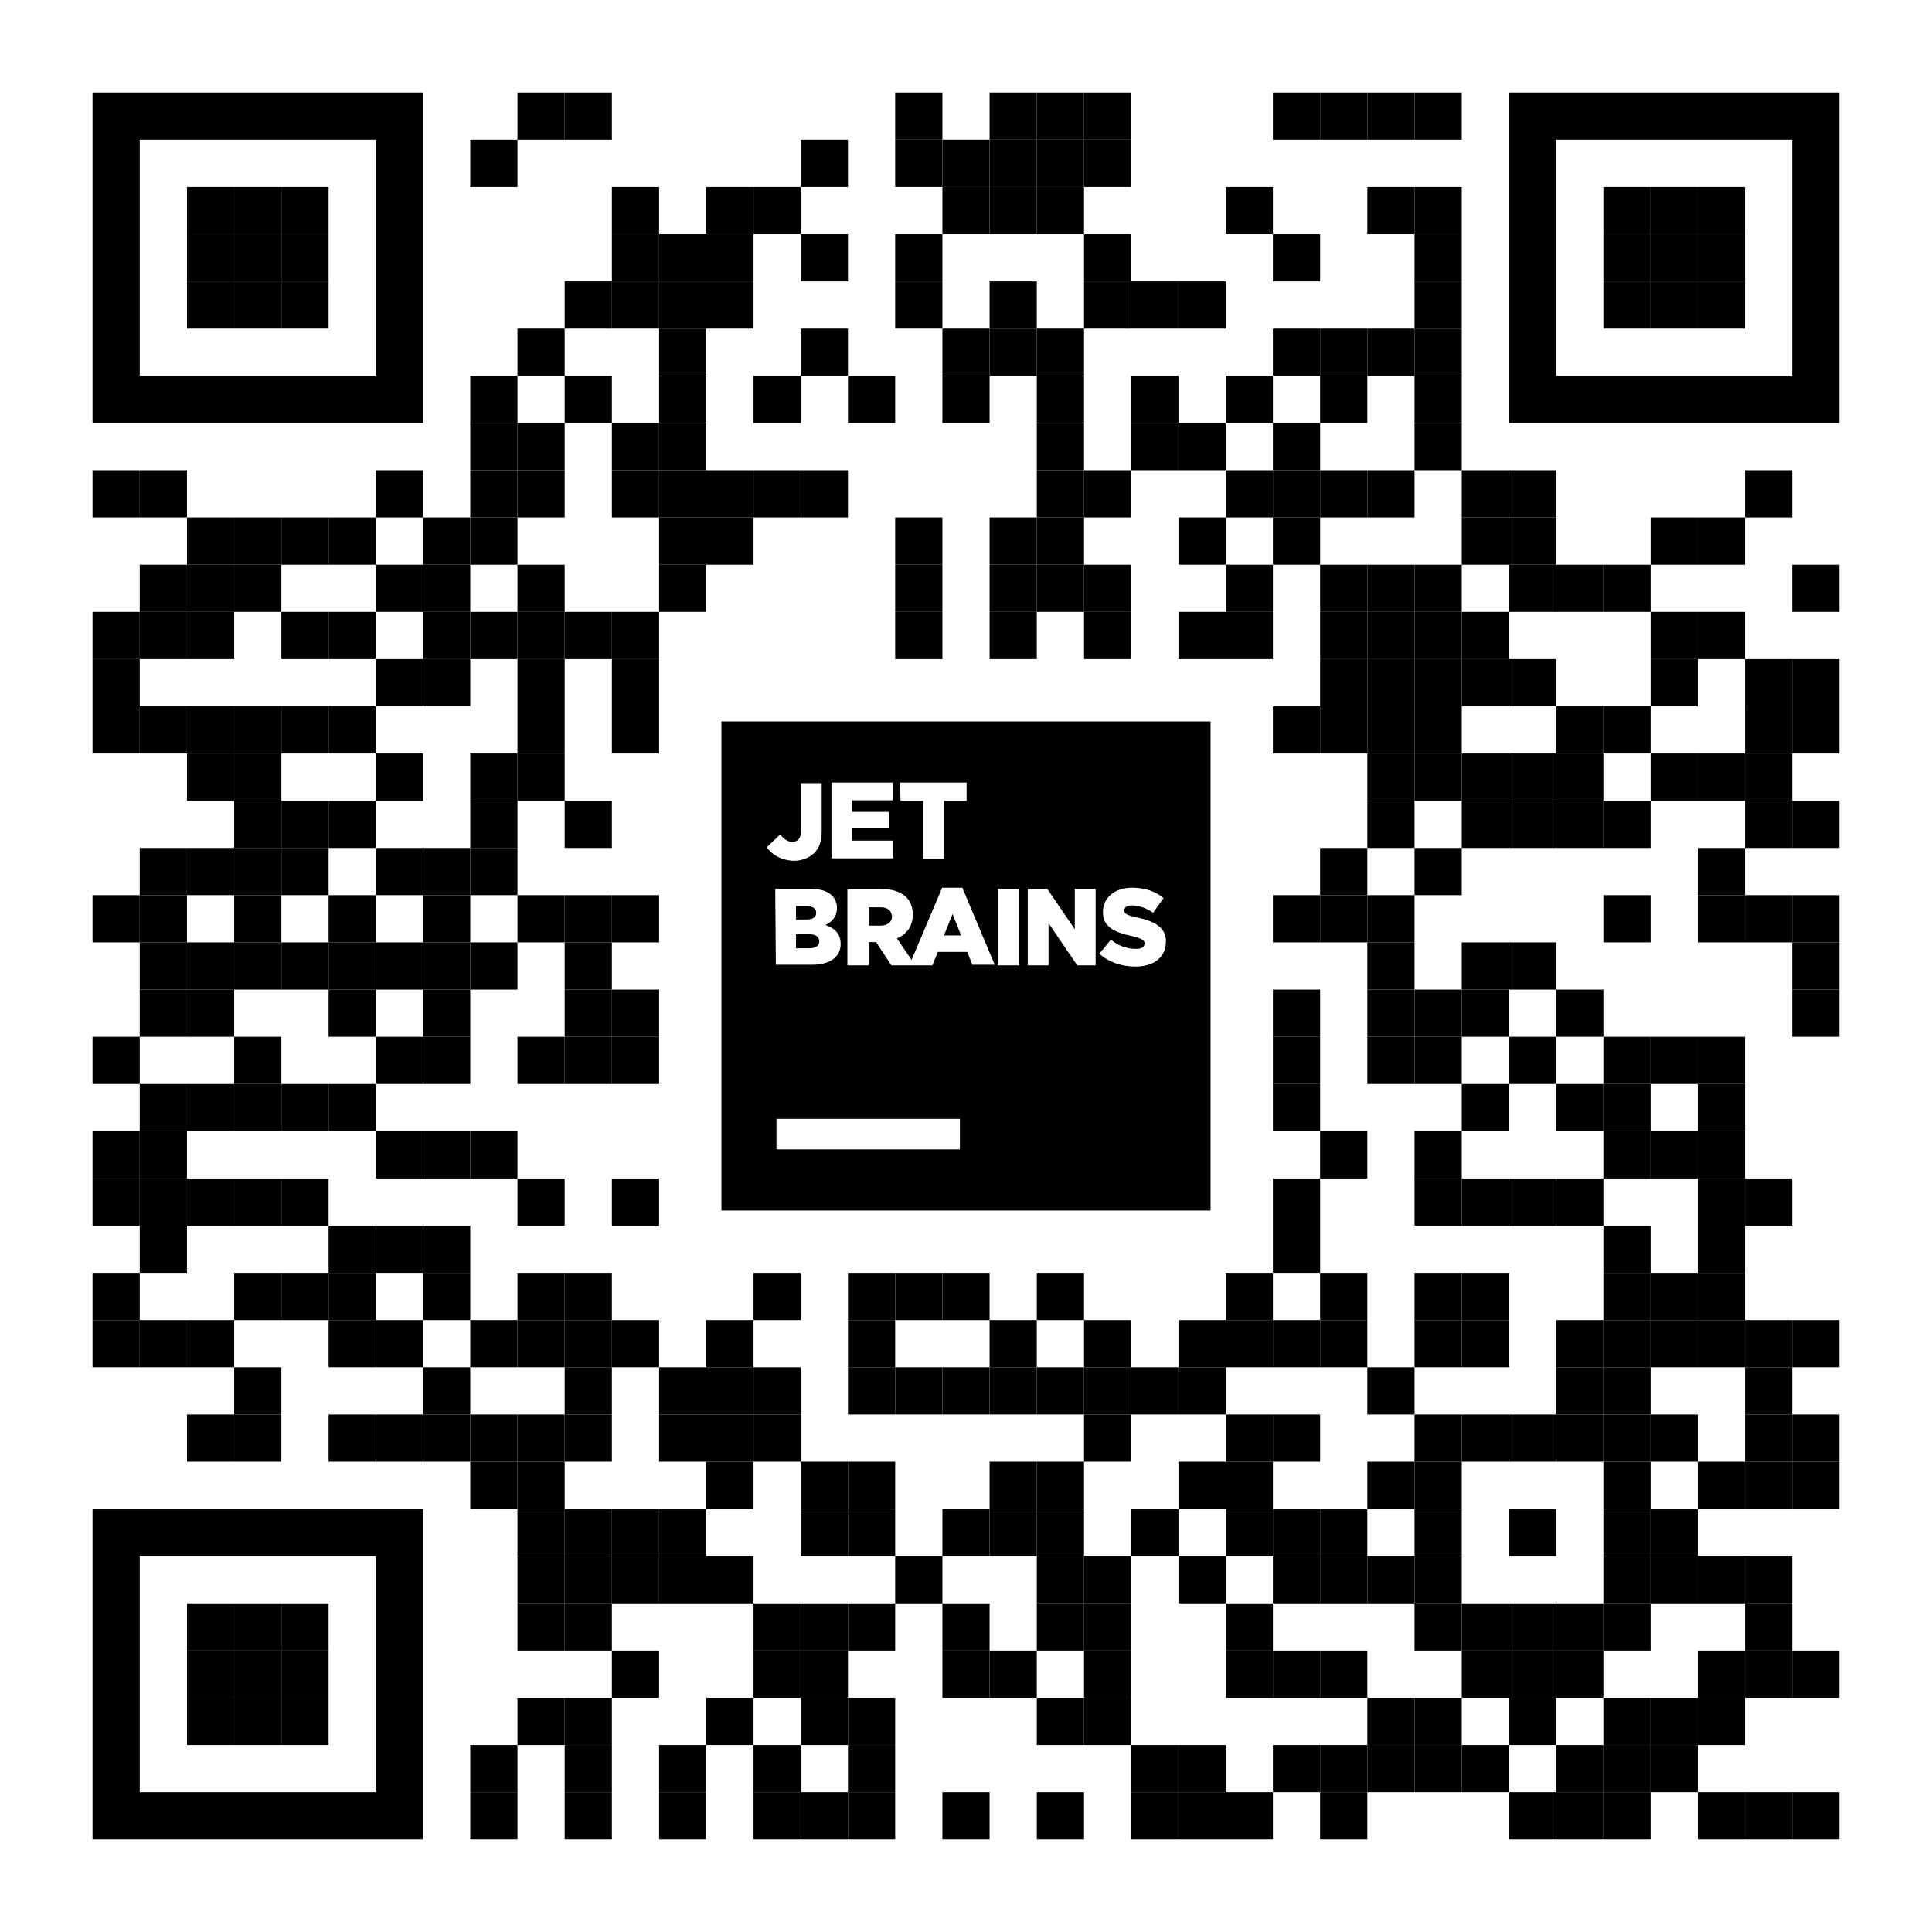 <?xml version="1.0" encoding="utf-8"?><svg version="1.1" id="Layer_1" xmlns="http://www.w3.org/2000/svg" xmlns:xlink="http://www.w3.org/1999/xlink" x="0px" y="0px" viewBox="0 0 1023 1023" style="enable-background:new 0 0 1023 1023;" xml:space="preserve"><style type="text/css"> .st0{fill:#FFFFFF;} </style><rect id="white_background" y="0" class="st0" width="1023" height="1023"/> <g><rect x="49" y="249" width="25" height="25" /><rect x="49" y="324" width="25" height="25" /><rect x="49" y="349" width="25" height="25" /><rect x="49" y="374" width="25" height="25" /><rect x="49" y="474" width="25" height="25" /><rect x="49" y="549" width="25" height="25" /><rect x="49" y="599" width="25" height="25" /><rect x="49" y="624" width="25" height="25" /><rect x="49" y="674" width="25" height="25" /><rect x="49" y="699" width="25" height="25" /><rect x="74" y="249" width="25" height="25" /><rect x="74" y="299" width="25" height="25" /><rect x="74" y="324" width="25" height="25" /><rect x="74" y="374" width="25" height="25" /><rect x="74" y="449" width="25" height="25" /><rect x="74" y="474" width="25" height="25" /><rect x="74" y="499" width="25" height="25" /><rect x="74" y="524" width="25" height="25" /><rect x="74" y="574" width="25" height="25" /><rect x="74" y="599" width="25" height="25" /><rect x="74" y="624" width="25" height="25" /><rect x="74" y="649" width="25" height="25" /><rect x="74" y="699" width="25" height="25" /><rect x="99" y="274" width="25" height="25" /><rect x="99" y="299" width="25" height="25" /><rect x="99" y="324" width="25" height="25" /><rect x="99" y="374" width="25" height="25" /><rect x="99" y="399" width="25" height="25" /><rect x="99" y="449" width="25" height="25" /><rect x="99" y="499" width="25" height="25" /><rect x="99" y="524" width="25" height="25" /><rect x="99" y="574" width="25" height="25" /><rect x="99" y="624" width="25" height="25" /><rect x="99" y="699" width="25" height="25" /><rect x="99" y="749" width="25" height="25" /><rect x="124" y="274" width="25" height="25" /><rect x="124" y="299" width="25" height="25" /><rect x="124" y="374" width="25" height="25" /><rect x="124" y="399" width="25" height="25" /><rect x="124" y="424" width="25" height="25" /><rect x="124" y="449" width="25" height="25" /><rect x="124" y="474" width="25" height="25" /><rect x="124" y="499" width="25" height="25" /><rect x="124" y="549" width="25" height="25" /><rect x="124" y="574" width="25" height="25" /><rect x="124" y="624" width="25" height="25" /><rect x="124" y="674" width="25" height="25" /><rect x="124" y="724" width="25" height="25" /><rect x="124" y="749" width="25" height="25" /><rect x="149" y="274" width="25" height="25" /><rect x="149" y="324" width="25" height="25" /><rect x="149" y="374" width="25" height="25" /><rect x="149" y="424" width="25" height="25" /><rect x="149" y="449" width="25" height="25" /><rect x="149" y="499" width="25" height="25" /><rect x="149" y="574" width="25" height="25" /><rect x="149" y="624" width="25" height="25" /><rect x="149" y="674" width="25" height="25" /><rect x="174" y="274" width="25" height="25" /><rect x="174" y="324" width="25" height="25" /><rect x="174" y="374" width="25" height="25" /><rect x="174" y="424" width="25" height="25" /><rect x="174" y="474" width="25" height="25" /><rect x="174" y="499" width="25" height="25" /><rect x="174" y="524" width="25" height="25" /><rect x="174" y="574" width="25" height="25" /><rect x="174" y="649" width="25" height="25" /><rect x="174" y="674" width="25" height="25" /><rect x="174" y="699" width="25" height="25" /><rect x="174" y="749" width="25" height="25" /><rect x="199" y="249" width="25" height="25" /><rect x="199" y="299" width="25" height="25" /><rect x="199" y="349" width="25" height="25" /><rect x="199" y="399" width="25" height="25" /><rect x="199" y="449" width="25" height="25" /><rect x="199" y="499" width="25" height="25" /><rect x="199" y="549" width="25" height="25" /><rect x="199" y="599" width="25" height="25" /><rect x="199" y="649" width="25" height="25" /><rect x="199" y="699" width="25" height="25" /><rect x="199" y="749" width="25" height="25" /><rect x="224" y="274" width="25" height="25" /><rect x="224" y="299" width="25" height="25" /><rect x="224" y="324" width="25" height="25" /><rect x="224" y="349" width="25" height="25" /><rect x="224" y="449" width="25" height="25" /><rect x="224" y="474" width="25" height="25" /><rect x="224" y="499" width="25" height="25" /><rect x="224" y="524" width="25" height="25" /><rect x="224" y="549" width="25" height="25" /><rect x="224" y="599" width="25" height="25" /><rect x="224" y="649" width="25" height="25" /><rect x="224" y="674" width="25" height="25" /><rect x="224" y="724" width="25" height="25" /><rect x="224" y="749" width="25" height="25" /><rect x="249" y="74" width="25" height="25" /><rect x="249" y="199" width="25" height="25" /><rect x="249" y="224" width="25" height="25" /><rect x="249" y="249" width="25" height="25" /><rect x="249" y="274" width="25" height="25" /><rect x="249" y="324" width="25" height="25" /><rect x="249" y="399" width="25" height="25" /><rect x="249" y="424" width="25" height="25" /><rect x="249" y="449" width="25" height="25" /><rect x="249" y="499" width="25" height="25" /><rect x="249" y="599" width="25" height="25" /><rect x="249" y="699" width="25" height="25" /><rect x="249" y="749" width="25" height="25" /><rect x="249" y="774" width="25" height="25" /><rect x="249" y="924" width="25" height="25" /><rect x="249" y="949" width="25" height="25" /><rect x="274" y="49" width="25" height="25" /><rect x="274" y="174" width="25" height="25" /><rect x="274" y="224" width="25" height="25" /><rect x="274" y="249" width="25" height="25" /><rect x="274" y="299" width="25" height="25" /><rect x="274" y="324" width="25" height="25" /><rect x="274" y="349" width="25" height="25" /><rect x="274" y="374" width="25" height="25" /><rect x="274" y="399" width="25" height="25" /><rect x="274" y="474" width="25" height="25" /><rect x="274" y="549" width="25" height="25" /><rect x="274" y="624" width="25" height="25" /><rect x="274" y="674" width="25" height="25" /><rect x="274" y="699" width="25" height="25" /><rect x="274" y="749" width="25" height="25" /><rect x="274" y="774" width="25" height="25" /><rect x="274" y="799" width="25" height="25" /><rect x="274" y="824" width="25" height="25" /><rect x="274" y="849" width="25" height="25" /><rect x="274" y="899" width="25" height="25" /><rect x="299" y="49" width="25" height="25" /><rect x="299" y="149" width="25" height="25" /><rect x="299" y="199" width="25" height="25" /><rect x="299" y="324" width="25" height="25" /><rect x="299" y="424" width="25" height="25" /><rect x="299" y="474" width="25" height="25" /><rect x="299" y="499" width="25" height="25" /><rect x="299" y="524" width="25" height="25" /><rect x="299" y="549" width="25" height="25" /><rect x="299" y="674" width="25" height="25" /><rect x="299" y="699" width="25" height="25" /><rect x="299" y="724" width="25" height="25" /><rect x="299" y="749" width="25" height="25" /><rect x="299" y="799" width="25" height="25" /><rect x="299" y="824" width="25" height="25" /><rect x="299" y="849" width="25" height="25" /><rect x="299" y="899" width="25" height="25" /><rect x="299" y="924" width="25" height="25" /><rect x="299" y="949" width="25" height="25" /><rect x="324" y="99" width="25" height="25" /><rect x="324" y="124" width="25" height="25" /><rect x="324" y="149" width="25" height="25" /><rect x="324" y="224" width="25" height="25" /><rect x="324" y="249" width="25" height="25" /><rect x="324" y="324" width="25" height="25" /><rect x="324" y="349" width="25" height="25" /><rect x="324" y="374" width="25" height="25" /><rect x="324" y="474" width="25" height="25" /><rect x="324" y="524" width="25" height="25" /><rect x="324" y="549" width="25" height="25" /><rect x="324" y="624" width="25" height="25" /><rect x="324" y="699" width="25" height="25" /><rect x="324" y="799" width="25" height="25" /><rect x="324" y="824" width="25" height="25" /><rect x="324" y="874" width="25" height="25" /><rect x="349" y="124" width="25" height="25" /><rect x="349" y="149" width="25" height="25" /><rect x="349" y="174" width="25" height="25" /><rect x="349" y="199" width="25" height="25" /><rect x="349" y="224" width="25" height="25" /><rect x="349" y="249" width="25" height="25" /><rect x="349" y="274" width="25" height="25" /><rect x="349" y="299" width="25" height="25" /><rect x="349" y="724" width="25" height="25" /><rect x="349" y="749" width="25" height="25" /><rect x="349" y="799" width="25" height="25" /><rect x="349" y="824" width="25" height="25" /><rect x="349" y="924" width="25" height="25" /><rect x="349" y="949" width="25" height="25" /><rect x="374" y="99" width="25" height="25" /><rect x="374" y="124" width="25" height="25" /><rect x="374" y="149" width="25" height="25" /><rect x="374" y="249" width="25" height="25" /><rect x="374" y="274" width="25" height="25" /><rect x="374" y="699" width="25" height="25" /><rect x="374" y="724" width="25" height="25" /><rect x="374" y="749" width="25" height="25" /><rect x="374" y="774" width="25" height="25" /><rect x="374" y="824" width="25" height="25" /><rect x="374" y="899" width="25" height="25" /><rect x="399" y="99" width="25" height="25" /><rect x="399" y="199" width="25" height="25" /><rect x="399" y="249" width="25" height="25" /><rect x="399" y="674" width="25" height="25" /><rect x="399" y="724" width="25" height="25" /><rect x="399" y="749" width="25" height="25" /><rect x="399" y="849" width="25" height="25" /><rect x="399" y="874" width="25" height="25" /><rect x="399" y="924" width="25" height="25" /><rect x="399" y="949" width="25" height="25" /><rect x="424" y="74" width="25" height="25" /><rect x="424" y="124" width="25" height="25" /><rect x="424" y="174" width="25" height="25" /><rect x="424" y="249" width="25" height="25" /><rect x="424" y="774" width="25" height="25" /><rect x="424" y="799" width="25" height="25" /><rect x="424" y="849" width="25" height="25" /><rect x="424" y="874" width="25" height="25" /><rect x="424" y="899" width="25" height="25" /><rect x="424" y="949" width="25" height="25" /><rect x="449" y="199" width="25" height="25" /><rect x="449" y="674" width="25" height="25" /><rect x="449" y="699" width="25" height="25" /><rect x="449" y="724" width="25" height="25" /><rect x="449" y="774" width="25" height="25" /><rect x="449" y="799" width="25" height="25" /><rect x="449" y="849" width="25" height="25" /><rect x="449" y="899" width="25" height="25" /><rect x="449" y="924" width="25" height="25" /><rect x="449" y="949" width="25" height="25" /><rect x="474" y="49" width="25" height="25" /><rect x="474" y="74" width="25" height="25" /><rect x="474" y="124" width="25" height="25" /><rect x="474" y="149" width="25" height="25" /><rect x="474" y="274" width="25" height="25" /><rect x="474" y="299" width="25" height="25" /><rect x="474" y="324" width="25" height="25" /><rect x="474" y="674" width="25" height="25" /><rect x="474" y="724" width="25" height="25" /><rect x="474" y="824" width="25" height="25" /><rect x="499" y="74" width="25" height="25" /><rect x="499" y="99" width="25" height="25" /><rect x="499" y="174" width="25" height="25" /><rect x="499" y="199" width="25" height="25" /><rect x="499" y="674" width="25" height="25" /><rect x="499" y="724" width="25" height="25" /><rect x="499" y="799" width="25" height="25" /><rect x="499" y="849" width="25" height="25" /><rect x="499" y="874" width="25" height="25" /><rect x="499" y="949" width="25" height="25" /><rect x="524" y="49" width="25" height="25" /><rect x="524" y="74" width="25" height="25" /><rect x="524" y="99" width="25" height="25" /><rect x="524" y="149" width="25" height="25" /><rect x="524" y="174" width="25" height="25" /><rect x="524" y="274" width="25" height="25" /><rect x="524" y="299" width="25" height="25" /><rect x="524" y="324" width="25" height="25" /><rect x="524" y="699" width="25" height="25" /><rect x="524" y="724" width="25" height="25" /><rect x="524" y="774" width="25" height="25" /><rect x="524" y="799" width="25" height="25" /><rect x="524" y="874" width="25" height="25" /><rect x="549" y="49" width="25" height="25" /><rect x="549" y="74" width="25" height="25" /><rect x="549" y="99" width="25" height="25" /><rect x="549" y="174" width="25" height="25" /><rect x="549" y="199" width="25" height="25" /><rect x="549" y="224" width="25" height="25" /><rect x="549" y="249" width="25" height="25" /><rect x="549" y="274" width="25" height="25" /><rect x="549" y="299" width="25" height="25" /><rect x="549" y="674" width="25" height="25" /><rect x="549" y="724" width="25" height="25" /><rect x="549" y="774" width="25" height="25" /><rect x="549" y="799" width="25" height="25" /><rect x="549" y="824" width="25" height="25" /><rect x="549" y="849" width="25" height="25" /><rect x="549" y="899" width="25" height="25" /><rect x="549" y="949" width="25" height="25" /><rect x="574" y="49" width="25" height="25" /><rect x="574" y="74" width="25" height="25" /><rect x="574" y="124" width="25" height="25" /><rect x="574" y="149" width="25" height="25" /><rect x="574" y="249" width="25" height="25" /><rect x="574" y="299" width="25" height="25" /><rect x="574" y="324" width="25" height="25" /><rect x="574" y="699" width="25" height="25" /><rect x="574" y="724" width="25" height="25" /><rect x="574" y="749" width="25" height="25" /><rect x="574" y="824" width="25" height="25" /><rect x="574" y="849" width="25" height="25" /><rect x="574" y="874" width="25" height="25" /><rect x="574" y="899" width="25" height="25" /><rect x="599" y="149" width="25" height="25" /><rect x="599" y="199" width="25" height="25" /><rect x="599" y="224" width="25" height="25" /><rect x="599" y="724" width="25" height="25" /><rect x="599" y="799" width="25" height="25" /><rect x="599" y="924" width="25" height="25" /><rect x="599" y="949" width="25" height="25" /><rect x="624" y="149" width="25" height="25" /><rect x="624" y="224" width="25" height="25" /><rect x="624" y="274" width="25" height="25" /><rect x="624" y="324" width="25" height="25" /><rect x="624" y="699" width="25" height="25" /><rect x="624" y="724" width="25" height="25" /><rect x="624" y="774" width="25" height="25" /><rect x="624" y="824" width="25" height="25" /><rect x="624" y="924" width="25" height="25" /><rect x="624" y="949" width="25" height="25" /><rect x="649" y="99" width="25" height="25" /><rect x="649" y="199" width="25" height="25" /><rect x="649" y="249" width="25" height="25" /><rect x="649" y="299" width="25" height="25" /><rect x="649" y="324" width="25" height="25" /><rect x="649" y="674" width="25" height="25" /><rect x="649" y="699" width="25" height="25" /><rect x="649" y="749" width="25" height="25" /><rect x="649" y="774" width="25" height="25" /><rect x="649" y="799" width="25" height="25" /><rect x="649" y="849" width="25" height="25" /><rect x="649" y="874" width="25" height="25" /><rect x="649" y="949" width="25" height="25" /><rect x="674" y="49" width="25" height="25" /><rect x="674" y="124" width="25" height="25" /><rect x="674" y="174" width="25" height="25" /><rect x="674" y="224" width="25" height="25" /><rect x="674" y="249" width="25" height="25" /><rect x="674" y="274" width="25" height="25" /><rect x="674" y="374" width="25" height="25" /><rect x="674" y="474" width="25" height="25" /><rect x="674" y="524" width="25" height="25" /><rect x="674" y="549" width="25" height="25" /><rect x="674" y="574" width="25" height="25" /><rect x="674" y="624" width="25" height="25" /><rect x="674" y="649" width="25" height="25" /><rect x="674" y="699" width="25" height="25" /><rect x="674" y="749" width="25" height="25" /><rect x="674" y="799" width="25" height="25" /><rect x="674" y="824" width="25" height="25" /><rect x="674" y="874" width="25" height="25" /><rect x="674" y="924" width="25" height="25" /><rect x="699" y="49" width="25" height="25" /><rect x="699" y="174" width="25" height="25" /><rect x="699" y="199" width="25" height="25" /><rect x="699" y="249" width="25" height="25" /><rect x="699" y="299" width="25" height="25" /><rect x="699" y="324" width="25" height="25" /><rect x="699" y="349" width="25" height="25" /><rect x="699" y="374" width="25" height="25" /><rect x="699" y="449" width="25" height="25" /><rect x="699" y="474" width="25" height="25" /><rect x="699" y="599" width="25" height="25" /><rect x="699" y="674" width="25" height="25" /><rect x="699" y="699" width="25" height="25" /><rect x="699" y="799" width="25" height="25" /><rect x="699" y="824" width="25" height="25" /><rect x="699" y="874" width="25" height="25" /><rect x="699" y="924" width="25" height="25" /><rect x="699" y="949" width="25" height="25" /><rect x="724" y="49" width="25" height="25" /><rect x="724" y="99" width="25" height="25" /><rect x="724" y="174" width="25" height="25" /><rect x="724" y="249" width="25" height="25" /><rect x="724" y="299" width="25" height="25" /><rect x="724" y="324" width="25" height="25" /><rect x="724" y="349" width="25" height="25" /><rect x="724" y="374" width="25" height="25" /><rect x="724" y="399" width="25" height="25" /><rect x="724" y="424" width="25" height="25" /><rect x="724" y="474" width="25" height="25" /><rect x="724" y="499" width="25" height="25" /><rect x="724" y="524" width="25" height="25" /><rect x="724" y="549" width="25" height="25" /><rect x="724" y="724" width="25" height="25" /><rect x="724" y="774" width="25" height="25" /><rect x="724" y="824" width="25" height="25" /><rect x="724" y="899" width="25" height="25" /><rect x="724" y="924" width="25" height="25" /><rect x="749" y="49" width="25" height="25" /><rect x="749" y="99" width="25" height="25" /><rect x="749" y="124" width="25" height="25" /><rect x="749" y="149" width="25" height="25" /><rect x="749" y="174" width="25" height="25" /><rect x="749" y="199" width="25" height="25" /><rect x="749" y="224" width="25" height="25" /><rect x="749" y="299" width="25" height="25" /><rect x="749" y="324" width="25" height="25" /><rect x="749" y="349" width="25" height="25" /><rect x="749" y="374" width="25" height="25" /><rect x="749" y="399" width="25" height="25" /><rect x="749" y="449" width="25" height="25" /><rect x="749" y="524" width="25" height="25" /><rect x="749" y="549" width="25" height="25" /><rect x="749" y="599" width="25" height="25" /><rect x="749" y="624" width="25" height="25" /><rect x="749" y="674" width="25" height="25" /><rect x="749" y="699" width="25" height="25" /><rect x="749" y="749" width="25" height="25" /><rect x="749" y="774" width="25" height="25" /><rect x="749" y="799" width="25" height="25" /><rect x="749" y="824" width="25" height="25" /><rect x="749" y="849" width="25" height="25" /><rect x="749" y="899" width="25" height="25" /><rect x="749" y="924" width="25" height="25" /><rect x="774" y="249" width="25" height="25" /><rect x="774" y="274" width="25" height="25" /><rect x="774" y="324" width="25" height="25" /><rect x="774" y="349" width="25" height="25" /><rect x="774" y="399" width="25" height="25" /><rect x="774" y="424" width="25" height="25" /><rect x="774" y="499" width="25" height="25" /><rect x="774" y="524" width="25" height="25" /><rect x="774" y="574" width="25" height="25" /><rect x="774" y="624" width="25" height="25" /><rect x="774" y="674" width="25" height="25" /><rect x="774" y="699" width="25" height="25" /><rect x="774" y="749" width="25" height="25" /><rect x="774" y="849" width="25" height="25" /><rect x="774" y="874" width="25" height="25" /><rect x="774" y="924" width="25" height="25" /><rect x="799" y="249" width="25" height="25" /><rect x="799" y="274" width="25" height="25" /><rect x="799" y="299" width="25" height="25" /><rect x="799" y="349" width="25" height="25" /><rect x="799" y="399" width="25" height="25" /><rect x="799" y="424" width="25" height="25" /><rect x="799" y="499" width="25" height="25" /><rect x="799" y="549" width="25" height="25" /><rect x="799" y="624" width="25" height="25" /><rect x="799" y="749" width="25" height="25" /><rect x="799" y="799" width="25" height="25" /><rect x="799" y="849" width="25" height="25" /><rect x="799" y="874" width="25" height="25" /><rect x="799" y="899" width="25" height="25" /><rect x="799" y="949" width="25" height="25" /><rect x="824" y="299" width="25" height="25" /><rect x="824" y="374" width="25" height="25" /><rect x="824" y="399" width="25" height="25" /><rect x="824" y="424" width="25" height="25" /><rect x="824" y="524" width="25" height="25" /><rect x="824" y="574" width="25" height="25" /><rect x="824" y="624" width="25" height="25" /><rect x="824" y="699" width="25" height="25" /><rect x="824" y="724" width="25" height="25" /><rect x="824" y="749" width="25" height="25" /><rect x="824" y="849" width="25" height="25" /><rect x="824" y="874" width="25" height="25" /><rect x="824" y="924" width="25" height="25" /><rect x="824" y="949" width="25" height="25" /><rect x="849" y="299" width="25" height="25" /><rect x="849" y="374" width="25" height="25" /><rect x="849" y="424" width="25" height="25" /><rect x="849" y="474" width="25" height="25" /><rect x="849" y="549" width="25" height="25" /><rect x="849" y="574" width="25" height="25" /><rect x="849" y="599" width="25" height="25" /><rect x="849" y="649" width="25" height="25" /><rect x="849" y="674" width="25" height="25" /><rect x="849" y="699" width="25" height="25" /><rect x="849" y="724" width="25" height="25" /><rect x="849" y="749" width="25" height="25" /><rect x="849" y="774" width="25" height="25" /><rect x="849" y="799" width="25" height="25" /><rect x="849" y="824" width="25" height="25" /><rect x="849" y="849" width="25" height="25" /><rect x="849" y="899" width="25" height="25" /><rect x="849" y="924" width="25" height="25" /><rect x="849" y="949" width="25" height="25" /><rect x="874" y="274" width="25" height="25" /><rect x="874" y="324" width="25" height="25" /><rect x="874" y="349" width="25" height="25" /><rect x="874" y="399" width="25" height="25" /><rect x="874" y="549" width="25" height="25" /><rect x="874" y="599" width="25" height="25" /><rect x="874" y="674" width="25" height="25" /><rect x="874" y="699" width="25" height="25" /><rect x="874" y="749" width="25" height="25" /><rect x="874" y="799" width="25" height="25" /><rect x="874" y="824" width="25" height="25" /><rect x="874" y="899" width="25" height="25" /><rect x="874" y="924" width="25" height="25" /><rect x="899" y="274" width="25" height="25" /><rect x="899" y="324" width="25" height="25" /><rect x="899" y="399" width="25" height="25" /><rect x="899" y="449" width="25" height="25" /><rect x="899" y="474" width="25" height="25" /><rect x="899" y="549" width="25" height="25" /><rect x="899" y="574" width="25" height="25" /><rect x="899" y="599" width="25" height="25" /><rect x="899" y="624" width="25" height="25" /><rect x="899" y="649" width="25" height="25" /><rect x="899" y="674" width="25" height="25" /><rect x="899" y="699" width="25" height="25" /><rect x="899" y="774" width="25" height="25" /><rect x="899" y="824" width="25" height="25" /><rect x="899" y="874" width="25" height="25" /><rect x="899" y="899" width="25" height="25" /><rect x="899" y="949" width="25" height="25" /><rect x="924" y="249" width="25" height="25" /><rect x="924" y="349" width="25" height="25" /><rect x="924" y="374" width="25" height="25" /><rect x="924" y="399" width="25" height="25" /><rect x="924" y="424" width="25" height="25" /><rect x="924" y="474" width="25" height="25" /><rect x="924" y="624" width="25" height="25" /><rect x="924" y="699" width="25" height="25" /><rect x="924" y="724" width="25" height="25" /><rect x="924" y="749" width="25" height="25" /><rect x="924" y="774" width="25" height="25" /><rect x="924" y="824" width="25" height="25" /><rect x="924" y="849" width="25" height="25" /><rect x="924" y="874" width="25" height="25" /><rect x="924" y="949" width="25" height="25" /><rect x="949" y="299" width="25" height="25" /><rect x="949" y="349" width="25" height="25" /><rect x="949" y="374" width="25" height="25" /><rect x="949" y="424" width="25" height="25" /><rect x="949" y="474" width="25" height="25" /><rect x="949" y="499" width="25" height="25" /><rect x="949" y="524" width="25" height="25" /><rect x="949" y="699" width="25" height="25" /><rect x="949" y="749" width="25" height="25" /><rect x="949" y="774" width="25" height="25" /><rect x="949" y="874" width="25" height="25" /><rect x="949" y="949" width="25" height="25" /><path clip-rule="evenodd" d="M 49 49v 175h 175v -175zM 74 74h 125v 125h -125z" /><rect x="99" y="99" width="25" height="25" /><rect x="99" y="124" width="25" height="25" /><rect x="99" y="149" width="25" height="25" /><rect x="124" y="99" width="25" height="25" /><rect x="124" y="124" width="25" height="25" /><rect x="124" y="149" width="25" height="25" /><rect x="149" y="99" width="25" height="25" /><rect x="149" y="124" width="25" height="25" /><rect x="149" y="149" width="25" height="25" /><path clip-rule="evenodd" d="M 799 49v 175h 175v -175zM 824 74h 125v 125h -125z" /><rect x="849" y="99" width="25" height="25" /><rect x="849" y="124" width="25" height="25" /><rect x="849" y="149" width="25" height="25" /><rect x="874" y="99" width="25" height="25" /><rect x="874" y="124" width="25" height="25" /><rect x="874" y="149" width="25" height="25" /><rect x="899" y="99" width="25" height="25" /><rect x="899" y="124" width="25" height="25" /><rect x="899" y="149" width="25" height="25" /><path clip-rule="evenodd" d="M 49 799v 175h 175v -175zM 74 824h 125v 125h -125z" /><rect x="99" y="849" width="25" height="25" /><rect x="99" y="874" width="25" height="25" /><rect x="99" y="899" width="25" height="25" /><rect x="124" y="849" width="25" height="25" /><rect x="124" y="874" width="25" height="25" /><rect x="124" y="899" width="25" height="25" /><rect x="149" y="849" width="25" height="25" /><rect x="149" y="874" width="25" height="25" /><rect x="149" y="899" width="25" height="25" /></g><svg  x="382" y="382" width="259px" height="259px" version="1.1" id="Layer_1" xmlns="http://www.w3.org/2000/svg" xmlns:xlink="http://www.w3.org/1999/xlink" 
                     viewBox="0 0 80 80" style="enable-background:new 0 0 80 80;" xml:space="preserve">
                    <path d="M16,36L16,36c0-0.7-0.5-1.2-1.7-1.2h-2.1v2.3h2.2C15.4,37.1,16,36.7,16,36z M0,0l0,80l80,0l0-80L0,0z M29.2,10l10.9,0l0,3
                    h-3.7l0,9.5H33l0-9.5h-3.7L29.2,10z M18,10l10,0v2.9l-6.6,0v1.9l6,0l0,2.7l-6,0v2l6.7,0v2.9l-10.1,0L18,10z M7.4,20.6l2.2-2.1
                    c0.6,0.7,1.2,1.2,2,1.2c0.9,0,1.4-0.6,1.4-1.7l0-7.9h3.4l0,7.9c0,1.6-0.4,2.7-1.2,3.5c-0.8,0.8-2,1.3-3.4,1.3
                    C9.7,22.7,8.3,21.8,7.4,20.6z M8.8,27.4h5.9c1.6,0,2.7,0.4,3.4,1.1c0.5,0.5,0.8,1.2,0.8,2v0c0,1.4-0.8,2.3-1.9,2.8
                    c1.5,0.5,2.5,1.4,2.5,3.1v0c0,2.1-1.7,3.4-4.7,3.4l-5.9,0L8.8,27.4z M39,70L9,70v-5l30,0V70z M41.1,39.9l-0.9-2.2h-4.8l-0.9,2.2
                    l-3.6,0h-3.1l-2.5-3.8h-1.2v3.8l-3.5,0l0-12.5h5.5c1.9,0,3.2,0.5,4.1,1.3c0.7,0.7,1.1,1.7,1.1,2.9v0c0,1.9-1,3.2-2.6,3.9l2.4,3.5
                    l5-11.8l3.3,0l5.3,12.6H41.1z M48.7,39.9h-3.5l0-12.5h3.5L48.7,39.9z M61.2,39.9l-3,0L53.5,33l0,6.9h-3.4l0-12.5h3.2l4.5,6.6l0-6.6
                    h3.4L61.2,39.9z M72.7,36c0,2.6-2,4.1-5,4.1c-2.2,0-4.3-0.7-5.9-2.1l1.9-2.3c1.2,1,2.6,1.5,4.1,1.5c0.9,0,1.4-0.3,1.4-0.9v0
                    c0-0.5-0.4-0.8-2.1-1.2c-2.7-0.6-4.7-1.4-4.7-3.9v0c0-2.3,1.8-4,4.8-4c2.1,0,3.8,0.6,5.1,1.7l-1.7,2.4c-1.1-0.8-2.4-1.2-3.5-1.2
                    c-0.8,0-1.2,0.3-1.2,0.8v0c0,0.6,0.4,0.8,2.2,1.2C70.9,32.7,72.7,33.7,72.7,36L72.7,36z M26,30.4h-1.9v3H26c1.2,0,1.9-0.6,1.9-1.5v0
                    C27.8,30.9,27.1,30.4,26,30.4z M15.5,31.3L15.5,31.3c0-0.7-0.6-1.1-1.6-1.1l-1.7,0v2.2l1.7,0C14.9,32.4,15.5,32.1,15.5,31.3z
                     M36.4,35l2.8,0l-1.4-3.5L36.4,35z"/>
                    </svg>
                </svg>